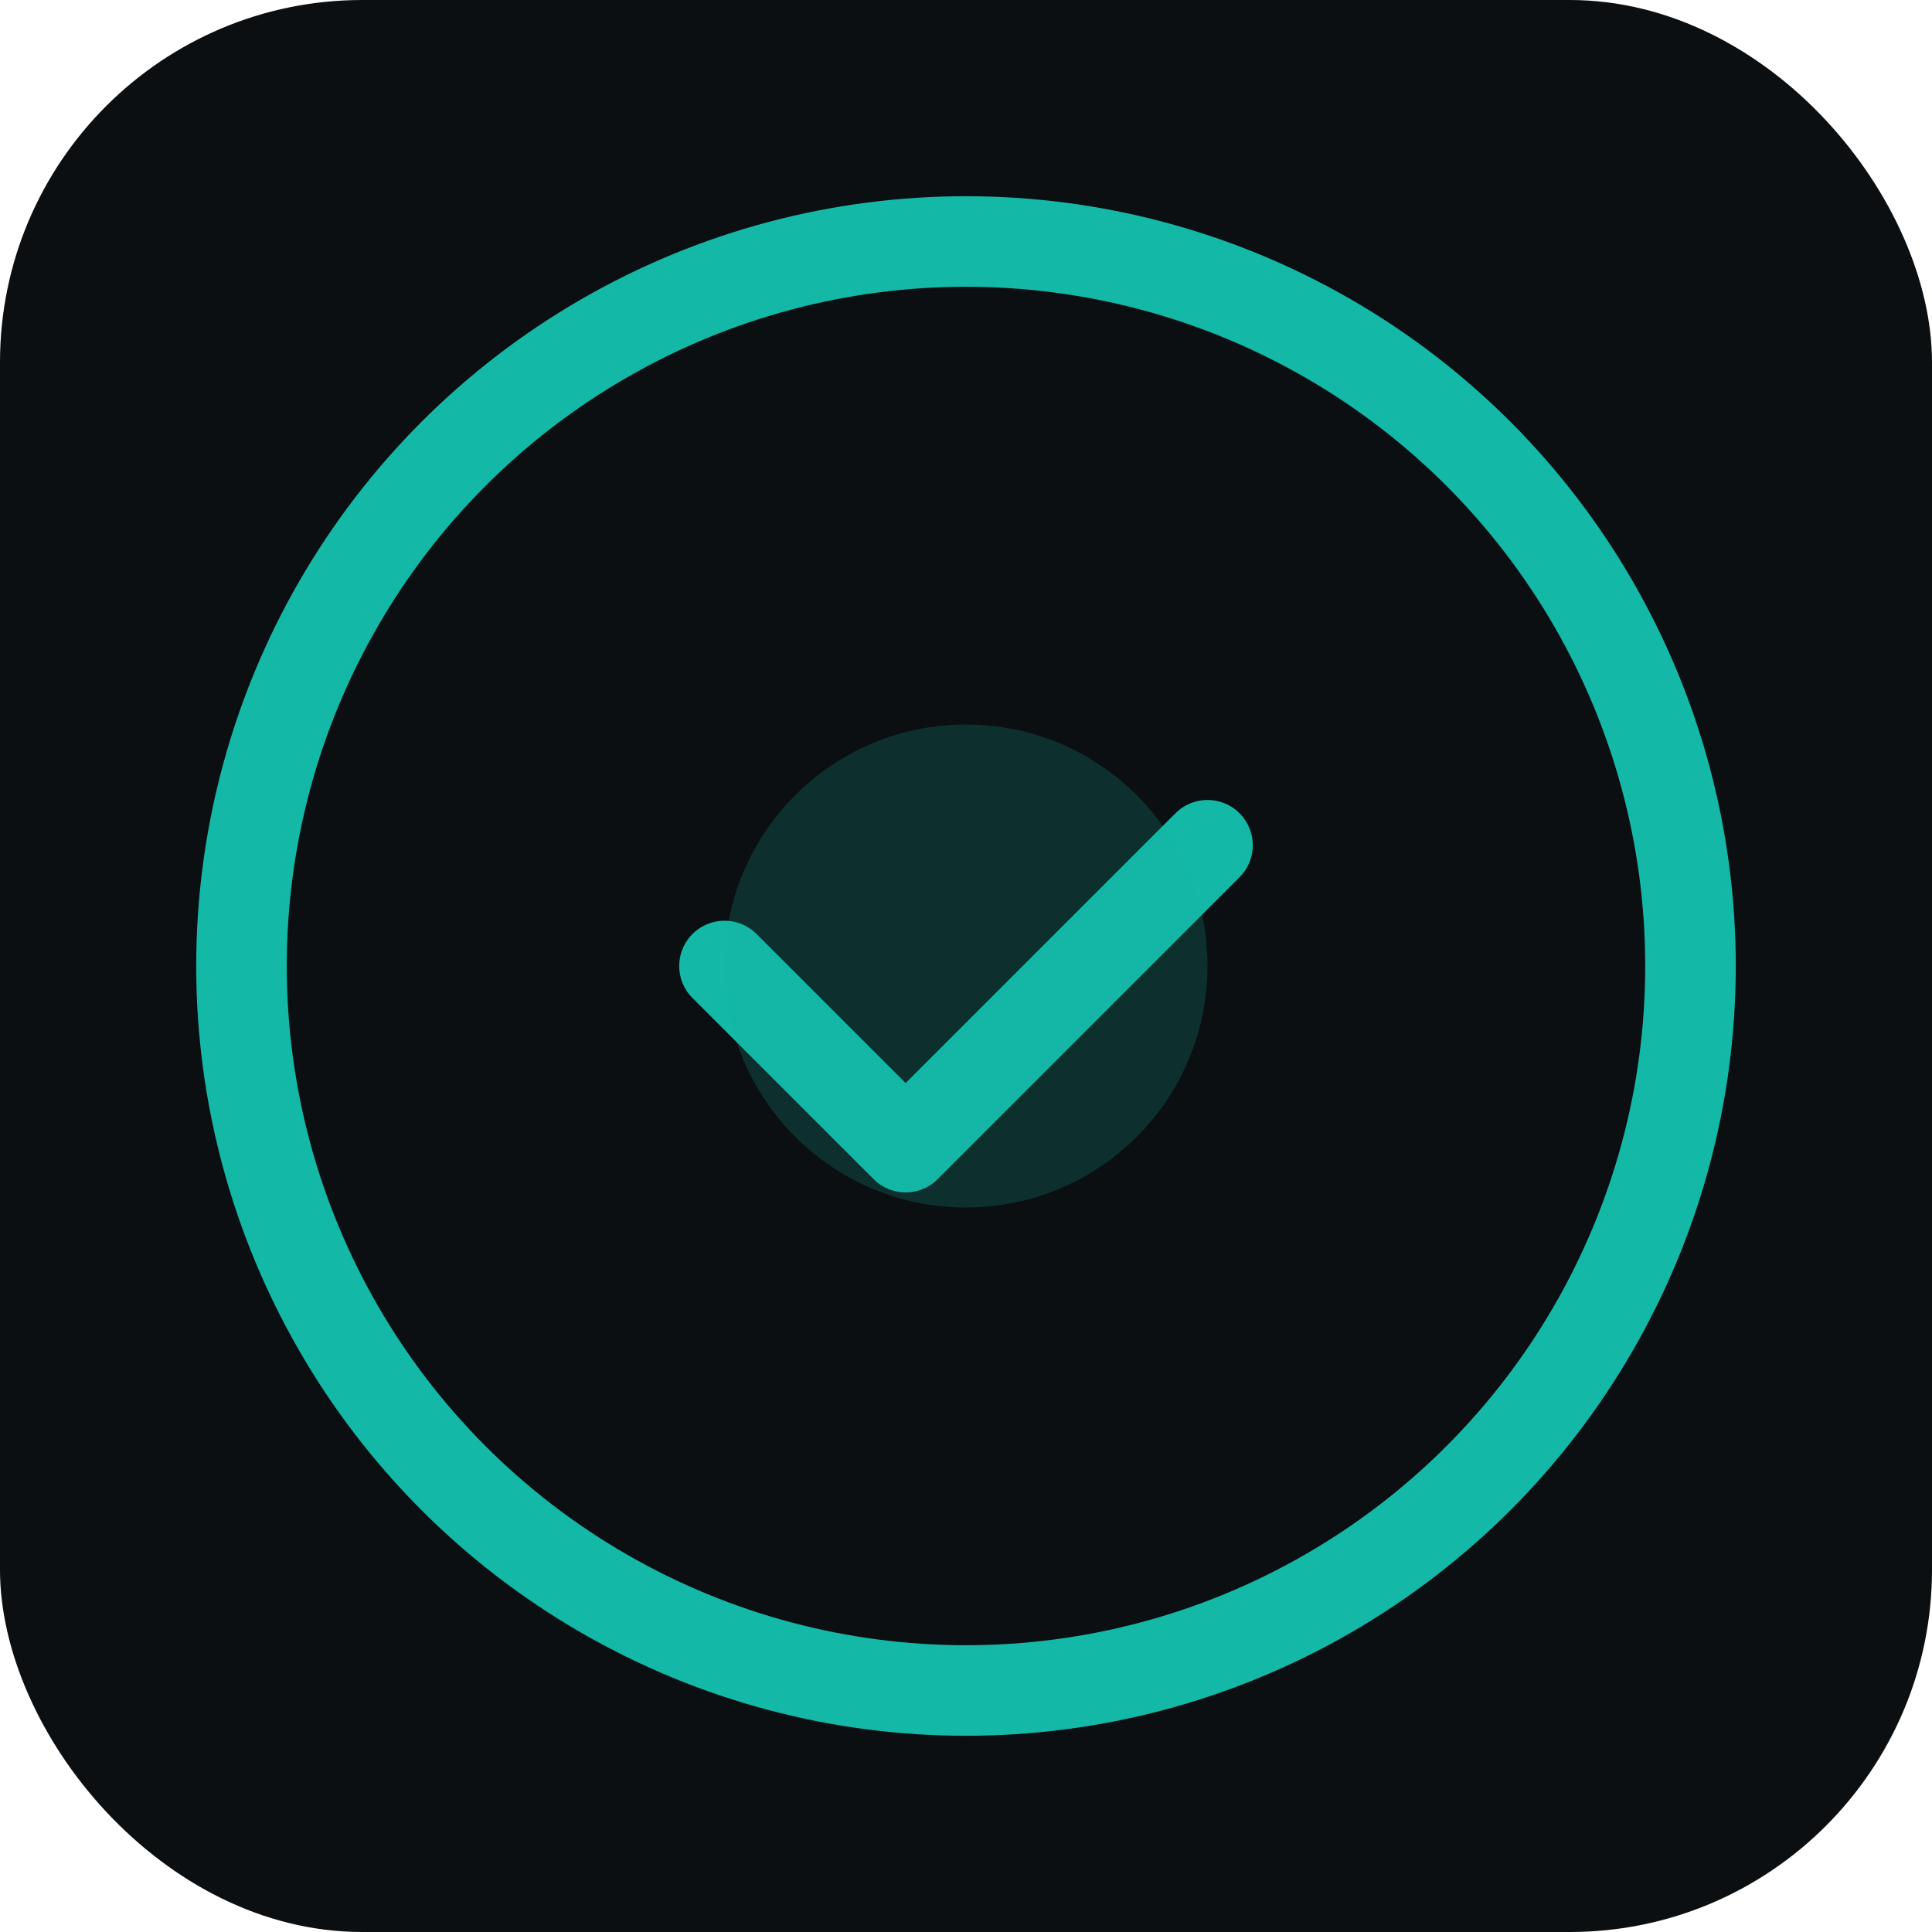 <svg width="32" height="32" viewBox="0 0 32 32" fill="none" xmlns="http://www.w3.org/2000/svg">
  <rect width="32" height="32" rx="6" fill="#0b0f12"/>
  <circle cx="16" cy="16" r="12" stroke="#14b8a6" stroke-width="1.5"/>
  <path d="M12 16L15 19L20 14" stroke="#14b8a6" stroke-width="1.5" stroke-linecap="round" stroke-linejoin="round"/>
  <circle cx="16" cy="16" r="4" fill="#14b8a6" fill-opacity="0.2"/>
</svg>
